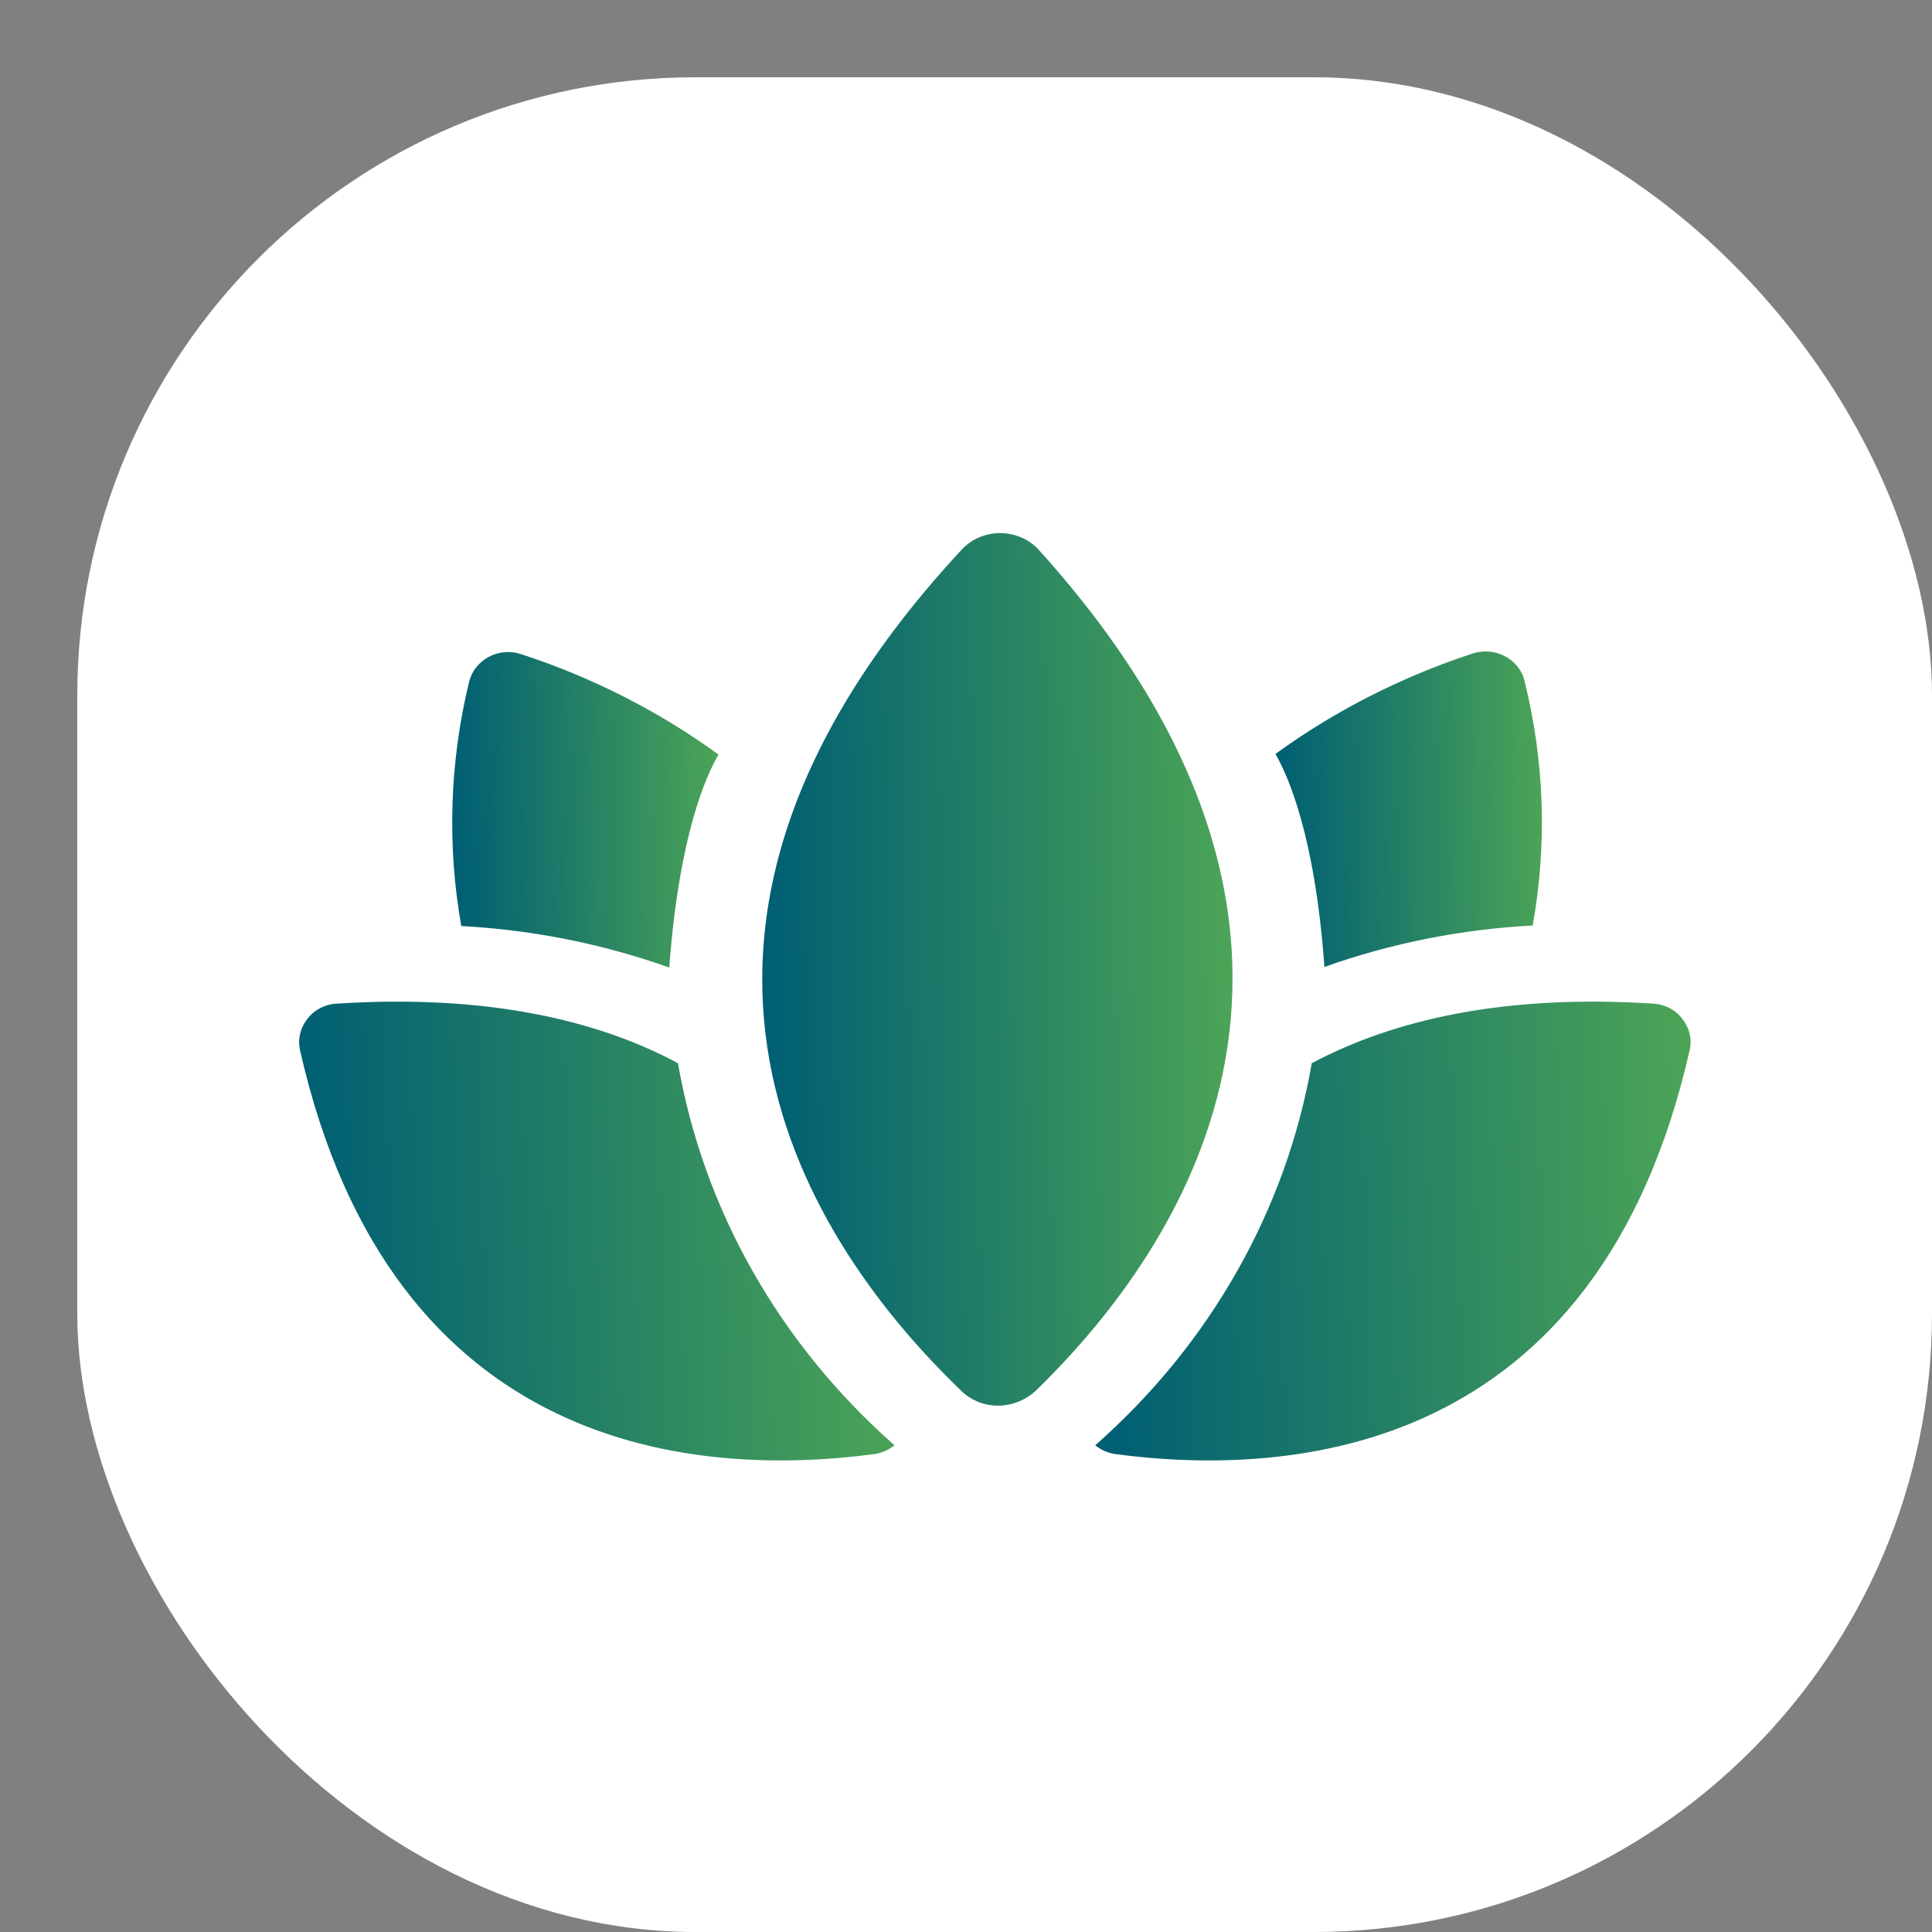 <svg width="25" height="25" viewBox="0 0 25 25" fill="none" xmlns="http://www.w3.org/2000/svg">
<rect x="0" y="0" width="25" height="25" fill="#808080" stroke="none"/>
<rect x="1" y="1" width="24" height="24" rx="8" fill="white"/>
<path d="M13.439 7.112C13.377 7.045 13.301 6.991 13.216 6.955C13.13 6.918 13.038 6.899 12.944 6.898C12.85 6.898 12.758 6.917 12.672 6.953C12.587 6.989 12.51 7.042 12.448 7.108C7.788 12.128 10.467 16.105 12.448 18.006C12.51 18.065 12.584 18.111 12.665 18.143C12.746 18.174 12.832 18.19 12.92 18.189C13.106 18.186 13.282 18.113 13.412 17.987C15.373 16.075 17.961 12.12 13.439 7.112Z" fill="url(#paint0_linear_9859_213479)"/>
<path d="M8.773 13.758C7.719 13.192 6.28 12.866 4.374 12.986C4.296 12.988 4.22 13.007 4.151 13.041C4.082 13.075 4.023 13.124 3.978 13.184C3.932 13.242 3.9 13.307 3.884 13.377C3.867 13.447 3.867 13.519 3.882 13.589C5.071 18.837 9.035 19.119 11.321 18.815C11.415 18.799 11.502 18.761 11.575 18.702C10.088 17.393 9.102 15.654 8.773 13.758Z" fill="url(#paint1_linear_9859_213479)"/>
<path d="M16.974 13.758C18.04 13.192 19.467 12.866 21.373 12.986C21.451 12.988 21.527 13.007 21.596 13.041C21.665 13.075 21.724 13.124 21.769 13.184C21.815 13.242 21.847 13.307 21.863 13.377C21.88 13.447 21.88 13.519 21.864 13.589C20.675 18.837 16.712 19.119 14.425 18.815C14.332 18.799 14.244 18.761 14.172 18.702C15.659 17.393 16.645 15.654 16.974 13.758Z" fill="url(#paint2_linear_9859_213479)"/>
<path d="M8.66 12.52C8.787 10.81 9.136 10.038 9.298 9.764C8.528 9.205 7.668 8.767 6.75 8.467C6.68 8.443 6.606 8.433 6.532 8.439C6.458 8.445 6.386 8.466 6.322 8.501C6.258 8.536 6.202 8.584 6.158 8.64C6.114 8.697 6.084 8.762 6.068 8.831C5.818 9.866 5.784 10.937 5.969 11.983C6.89 12.032 7.797 12.213 8.66 12.52Z" fill="url(#paint3_linear_9859_213479)"/>
<path d="M19.73 8.823C19.716 8.754 19.686 8.689 19.642 8.632C19.598 8.575 19.541 8.527 19.476 8.493C19.412 8.458 19.34 8.437 19.266 8.431C19.192 8.426 19.118 8.435 19.048 8.459C18.132 8.76 17.273 9.198 16.504 9.756C16.662 10.03 17.015 10.802 17.138 12.512C18.002 12.205 18.911 12.024 19.833 11.976C20.021 10.929 19.986 9.857 19.73 8.823Z" fill="url(#paint4_linear_9859_213479)"/>
<defs>
<linearGradient id="paint0_linear_9859_213479" x1="10.042" y1="17.562" x2="18.623" y2="17.442" gradientUnits="userSpaceOnUse">
<stop stop-color="#005F73"/>
<stop offset="1" stop-color="#6CC24A"/>
</linearGradient>
<linearGradient id="paint1_linear_9859_213479" x1="4.097" y1="18.568" x2="14.95" y2="18.203" gradientUnits="userSpaceOnUse">
<stop stop-color="#005F73"/>
<stop offset="1" stop-color="#6CC24A"/>
</linearGradient>
<linearGradient id="paint2_linear_9859_213479" x1="14.398" y1="18.568" x2="25.251" y2="18.203" gradientUnits="userSpaceOnUse">
<stop stop-color="#005F73"/>
<stop offset="1" stop-color="#6CC24A"/>
</linearGradient>
<linearGradient id="paint3_linear_9859_213479" x1="5.953" y1="12.293" x2="10.812" y2="12.187" gradientUnits="userSpaceOnUse">
<stop stop-color="#005F73"/>
<stop offset="1" stop-color="#6CC24A"/>
</linearGradient>
<linearGradient id="paint4_linear_9859_213479" x1="16.605" y1="12.285" x2="21.466" y2="12.179" gradientUnits="userSpaceOnUse">
<stop stop-color="#005F73"/>
<stop offset="1" stop-color="#6CC24A"/>
</linearGradient>
</defs>
</svg>
